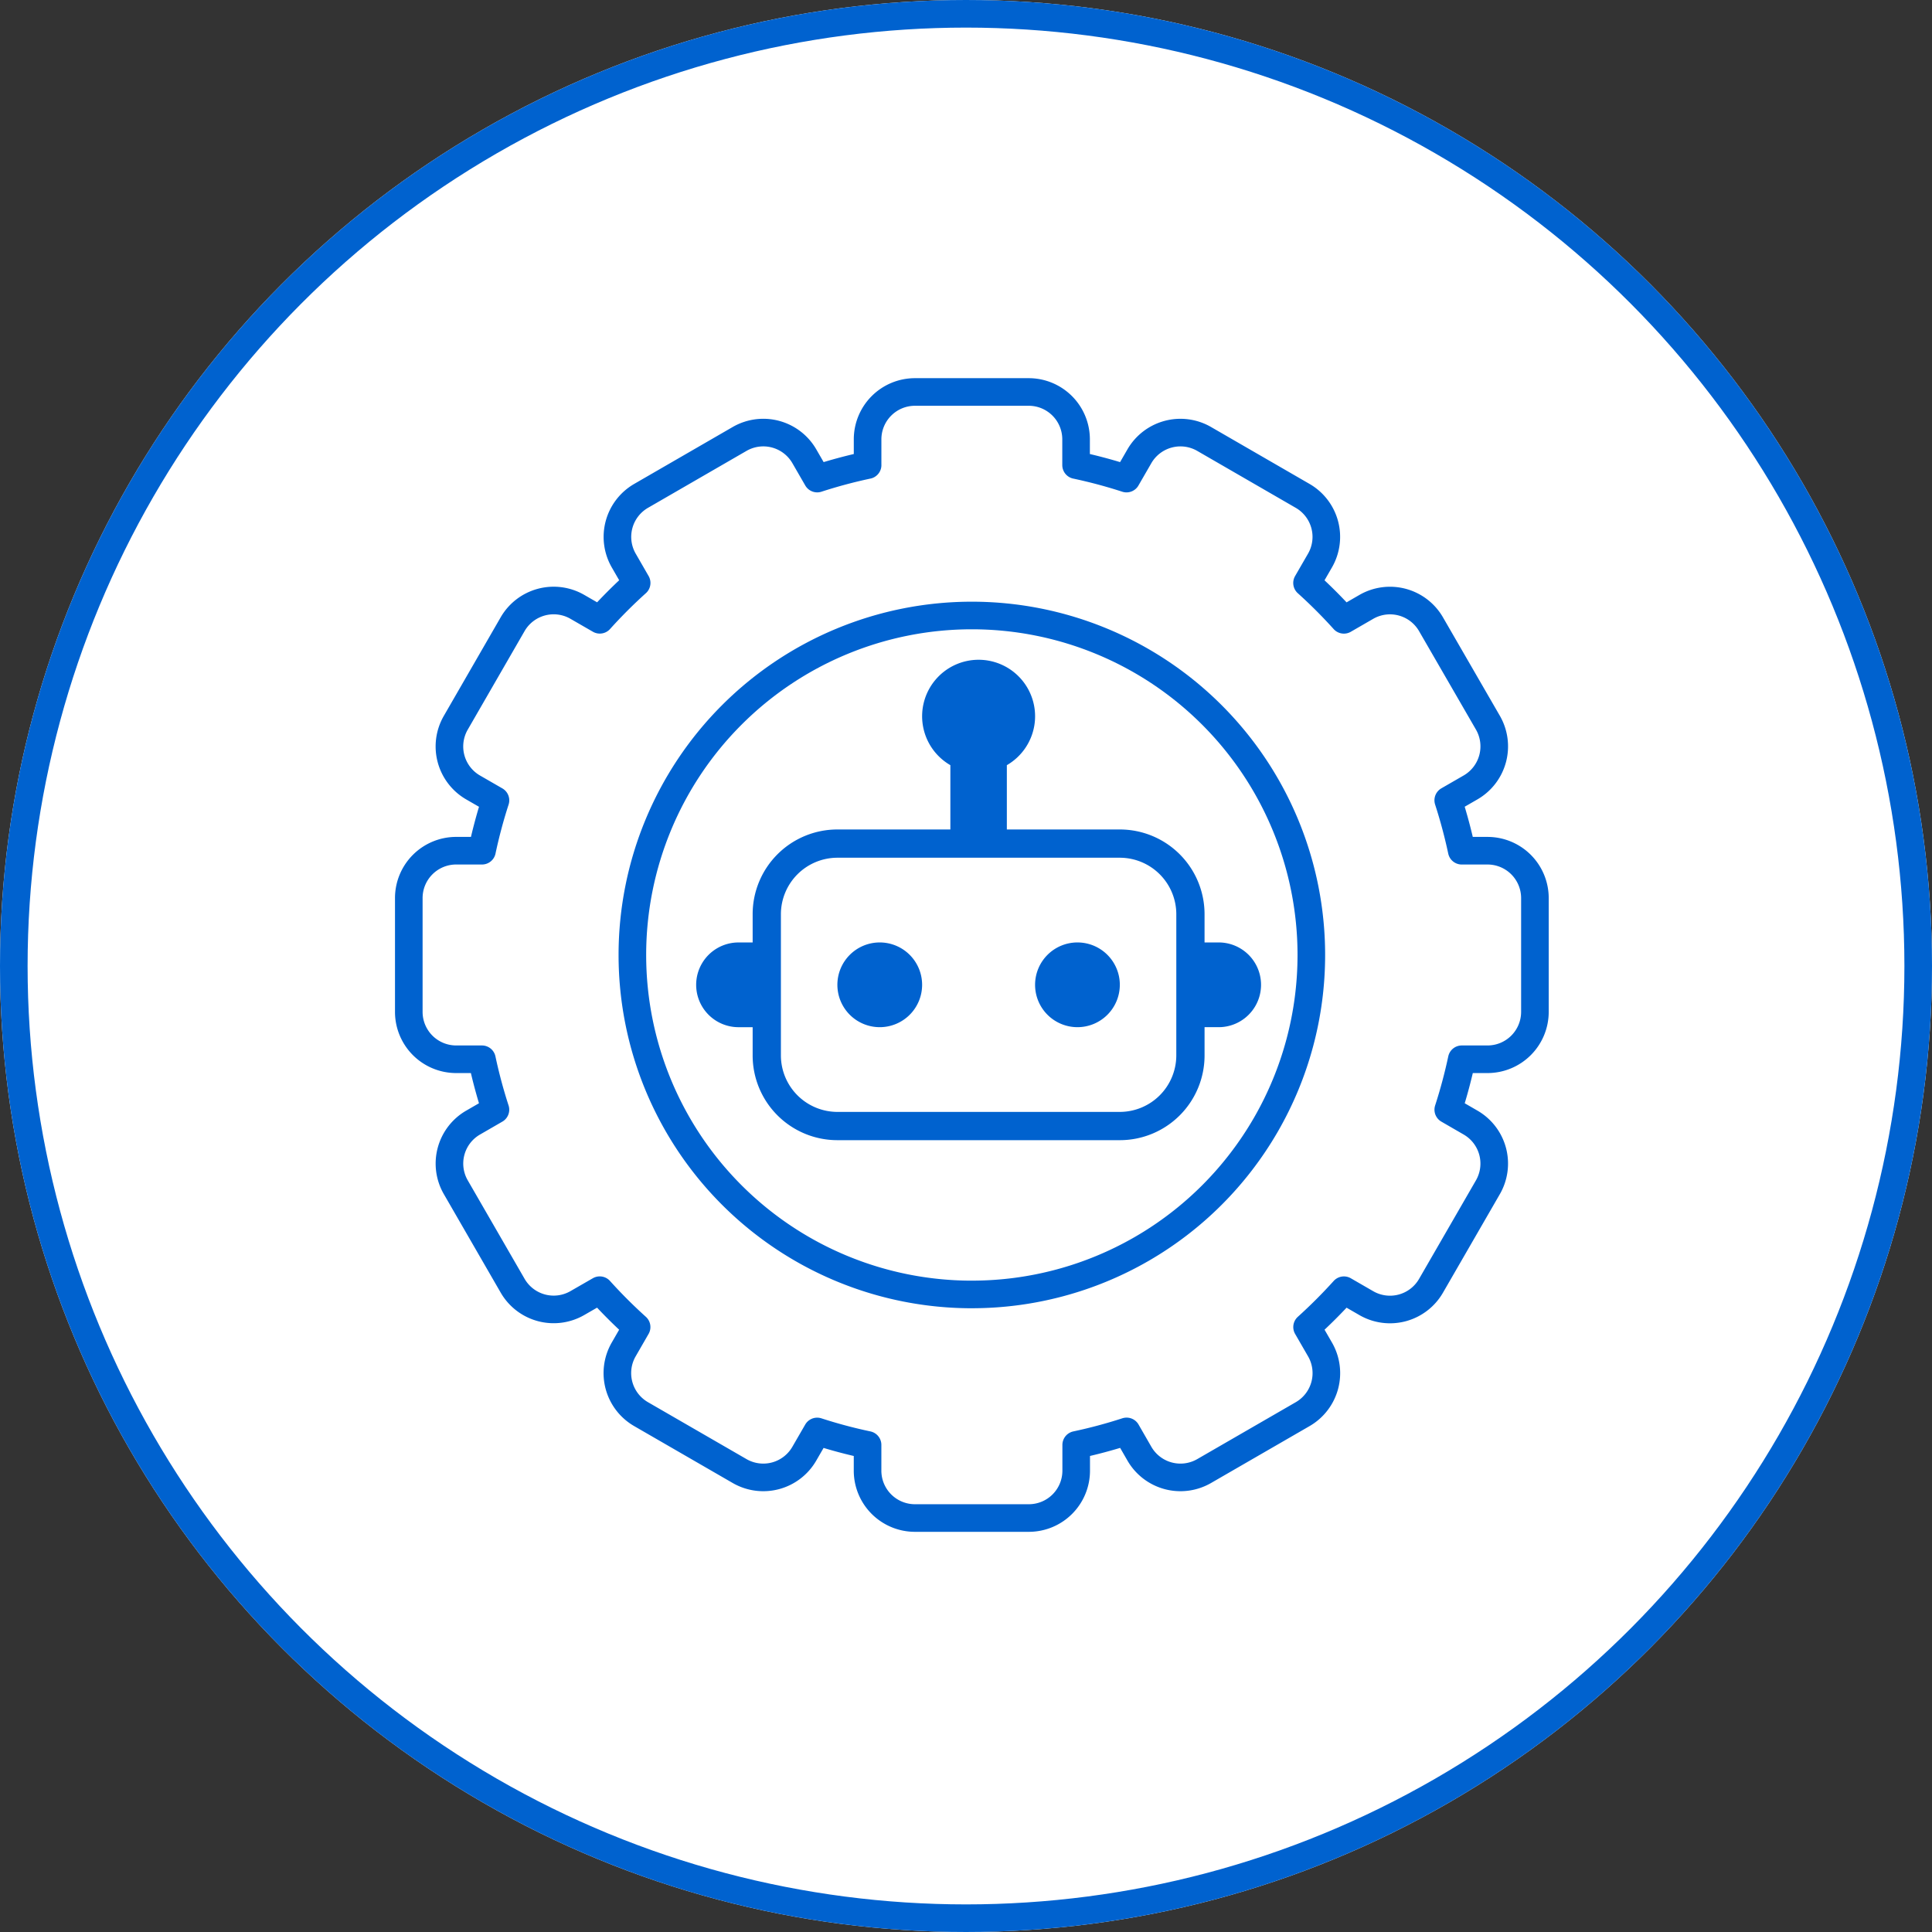 <svg xmlns="http://www.w3.org/2000/svg" width="140" height="140" viewBox="0 0 140 140">
  <rect x="0" y="0" width="140" height="140" fill="#333333" stroke="none"/>
  <g id="Group_204" data-name="Group 204" transform="translate(-745 -430)">
    <g id="Ellipse_20" data-name="Ellipse 20" transform="translate(745 430)" fill="#fff" stroke="#0062cf" stroke-width="2">
      <circle cx="70" cy="70" r="70" stroke="none"/>
      <circle cx="70" cy="70" r="69" fill="none"/>
    </g>
    <g id="iconfinder_Settings_2290860" transform="translate(774.625 458.403)">
      <path id="Path_166" data-name="Path 166" stroke="#0062cf" d="M58.247,162.993a36.331,36.331,0,0,0-3.652.978l-.938-1.625a3.433,3.433,0,0,0-4.674-1.253l-7.155,4.135A3.433,3.433,0,0,0,40.57,169.9l.941,1.633a36.379,36.379,0,0,0-2.671,2.671l-1.636-.943a3.435,3.435,0,0,0-4.674,1.252L28.4,181.674a3.432,3.432,0,0,0,1.252,4.676l1.628.938a36.693,36.693,0,0,0-.975,3.649H28.424A3.433,3.433,0,0,0,25,194.36v8.268a3.434,3.434,0,0,0,3.422,3.422H30.3a36.572,36.572,0,0,0,.978,3.654l-1.623.938a3.429,3.429,0,0,0-1.252,4.677l4.127,7.15a3.433,3.433,0,0,0,4.677,1.253l1.63-.938a36.374,36.374,0,0,0,2.671,2.671l-.941,1.633a3.432,3.432,0,0,0,1.258,4.674l7.155,4.133a3.431,3.431,0,0,0,4.674-1.252l.938-1.622a35.19,35.19,0,0,0,3.652.975v1.876a3.433,3.433,0,0,0,3.424,3.422H69.94a3.431,3.431,0,0,0,3.422-3.422v-1.876a36,36,0,0,0,3.652-.978l.935,1.625a3.434,3.434,0,0,0,4.677,1.252l7.155-4.133a3.431,3.431,0,0,0,1.255-4.674l-.943-1.633a36.809,36.809,0,0,0,2.669-2.669l1.633.943a3.431,3.431,0,0,0,4.674-1.255l4.13-7.155a3.432,3.432,0,0,0-1.253-4.677l-1.622-.938a36.72,36.72,0,0,0,.978-3.654h1.879a3.436,3.436,0,0,0,3.422-3.422v-8.268a3.434,3.434,0,0,0-3.422-3.422H101.3a36.874,36.874,0,0,0-.978-3.654l1.627-.938a3.436,3.436,0,0,0,1.252-4.677l-4.133-7.153a3.434,3.434,0,0,0-4.674-1.252l-1.633.943a36.327,36.327,0,0,0-2.671-2.671l.943-1.633a3.431,3.431,0,0,0-1.255-4.674l-7.155-4.135a3.437,3.437,0,0,0-4.677,1.253l-.938,1.625a35.945,35.945,0,0,0-3.654-.978v-1.876a3.433,3.433,0,0,0-3.424-3.422h-8.26a3.433,3.433,0,0,0-3.424,3.422v1.876Zm7.554,60.1a24.6,24.6,0,1,1,24.6-24.6A24.593,24.593,0,0,1,65.8,223.092Z" fill="none" transform="translate(-25.002 -157.695)" stroke-linecap="round" stroke-linejoin="round" stroke-miterlimit="2.613" stroke-width="2" fill-rule="evenodd"/>
    </g>
    <g id="Group_92" data-name="Group 92" transform="translate(795.447 477.807)">
      <path id="Path_227" data-name="Path 227" d="M39.862,23.476H38.839V21.43a6.139,6.139,0,0,0-6.14-6.14H24.513V10.63a4.093,4.093,0,1,0-4.093,0v4.66H12.233a6.139,6.139,0,0,0-6.14,6.14v2.047H5.07a3.07,3.07,0,1,0,0,6.14H6.093v2.047a6.139,6.139,0,0,0,6.14,6.14H32.7a6.139,6.139,0,0,0,6.14-6.14V29.616h1.023a3.07,3.07,0,1,0,0-6.14Zm-3.07,8.186A4.1,4.1,0,0,1,32.7,35.756H12.233A4.1,4.1,0,0,1,8.14,31.663V21.43a4.1,4.1,0,0,1,4.093-4.093H32.7a4.1,4.1,0,0,1,4.093,4.093ZM18.373,26.546a3.07,3.07,0,1,1-3.07-3.07h0A3.071,3.071,0,0,1,18.373,26.546Zm14.326,0a3.07,3.07,0,1,1-3.07-3.07h0A3.071,3.071,0,0,1,32.7,26.546Z" transform="translate(-2 -2.99)" fill="#0062cf"/>
    </g>
  </g>
</svg>
